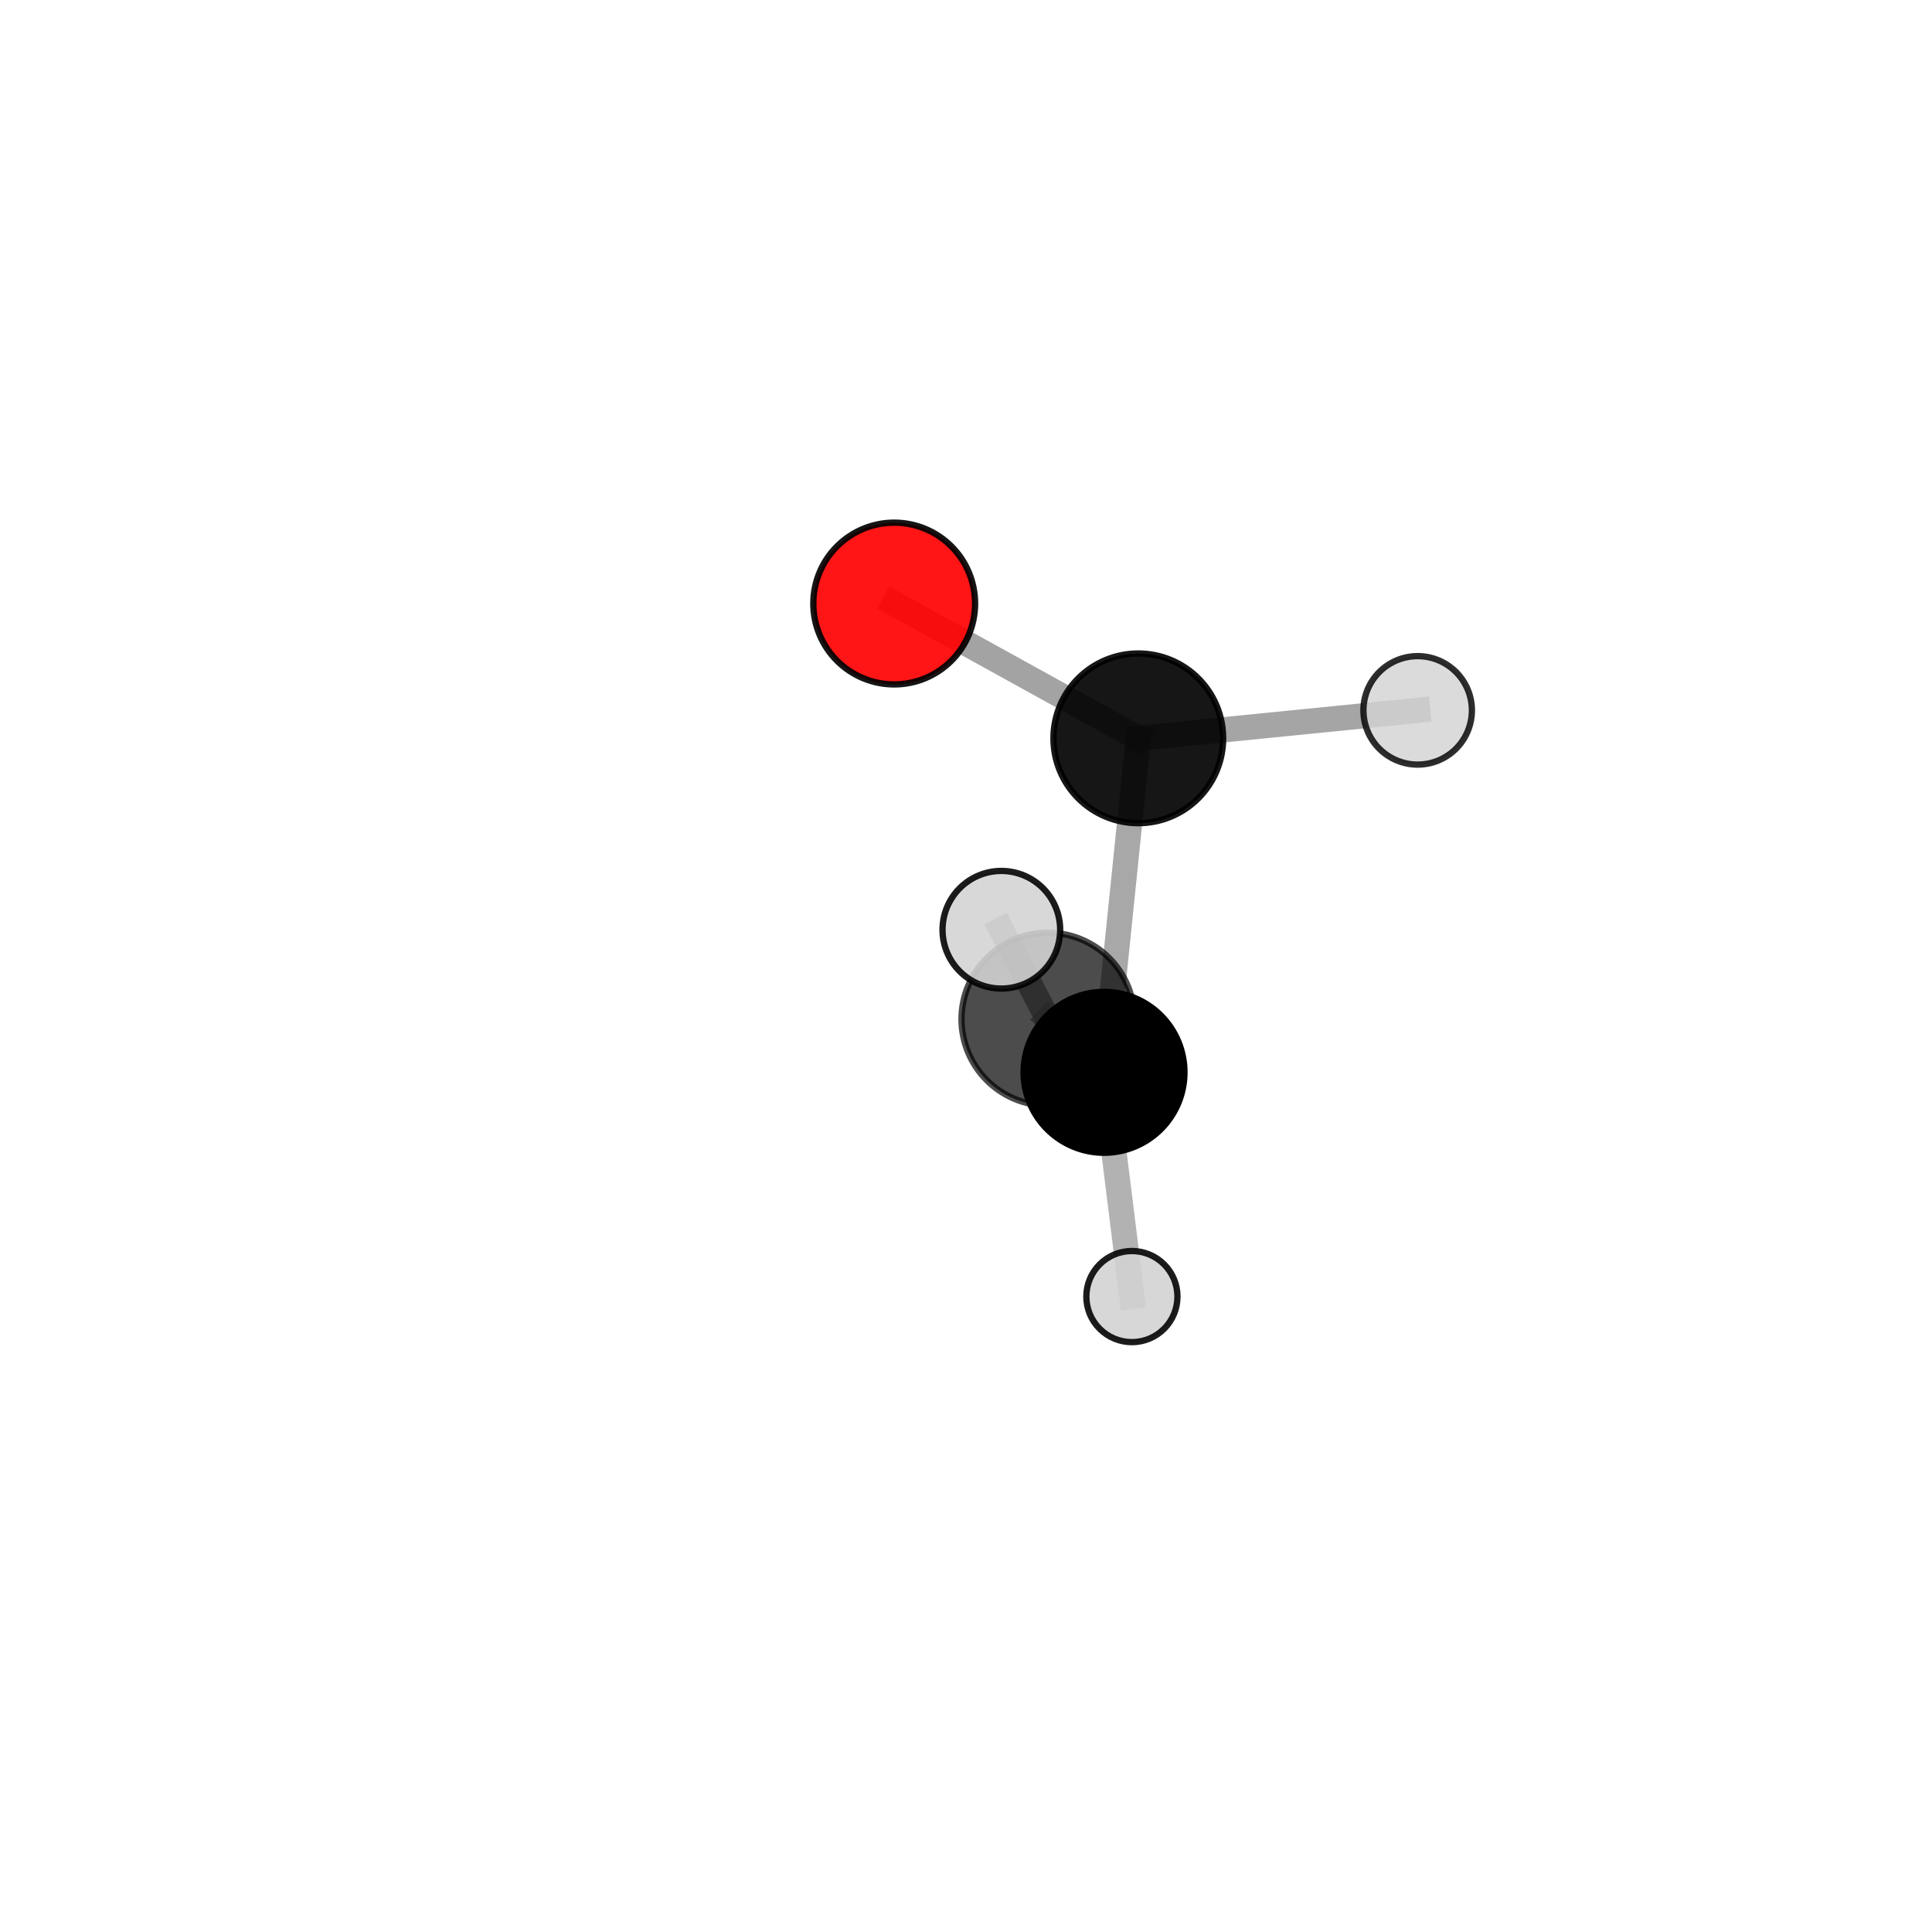 <?xml version="1.0" encoding="utf-8" standalone="no"?>
<!DOCTYPE svg PUBLIC "-//W3C//DTD SVG 1.1//EN"
  "http://www.w3.org/Graphics/SVG/1.1/DTD/svg11.dtd">
<svg xmlns:xlink="http://www.w3.org/1999/xlink" width="153pt" height="153pt" viewBox="0 0 153 153" xmlns="http://www.w3.org/2000/svg" version="1.1">
 <defs>
  <style type="text/css">*{stroke-linejoin: round; stroke-linecap: butt}</style>
 </defs>
 <g id="figure_1">
  <g id="patch_1">
   <path d="M 0 153 
L 153 153 
L 153 0 
L 0 0 
L 0 153 
z
" style="fill: none"/>
  </g>
  <g id="patch_2">
   <path d="M 7.2 145.8 
L 145.8 145.8 
L 145.8 7.2 
L 7.2 7.2 
L 7.2 145.8 
z
" style="fill: none"/>
  </g>
  <g id="axes_1">
   <g id="line2d_1">
    <path d="M 70.815 47.796 
L 90.144 58.471 
" clip-path="url(#p3ff2762b6a)" style="fill: none; stroke: #808080; stroke-opacity: 0.721; stroke-width: 2; stroke-linecap: square"/>
   </g>
   <g id="line2d_2">
    <path d="M 90.144 58.471 
L 112.269 56.255 
" clip-path="url(#p3ff2762b6a)" style="fill: none; stroke: #808080; stroke-opacity: 0.71; stroke-width: 2; stroke-linecap: square"/>
   </g>
   <g id="line2d_3">
    <path d="M 87.431 84.92 
L 82.992 80.709 
" clip-path="url(#p3ff2762b6a)" style="fill: none; stroke: #808080; stroke-opacity: 0.693; stroke-width: 2; stroke-linecap: square"/>
   </g>
   <g id="line2d_4">
    <path d="M 87.431 84.92 
L 90.144 58.471 
" clip-path="url(#p3ff2762b6a)" style="fill: none; stroke: #808080; stroke-opacity: 0.683; stroke-width: 2; stroke-linecap: square"/>
   </g>
   <g id="line2d_5">
    <path d="M 87.431 84.92 
L 89.638 102.679 
" clip-path="url(#p3ff2762b6a)" style="fill: none; stroke: #808080; stroke-opacity: 0.609; stroke-width: 2; stroke-linecap: square"/>
   </g>
   <g id="line2d_6">
    <path d="M 82.992 80.709 
L 79.299 73.629 
" clip-path="url(#p3ff2762b6a)" style="fill: none; stroke: #808080; stroke-opacity: 0.764; stroke-width: 2; stroke-linecap: square"/>
   </g>
   <g id="Path3DCollection_1">
    <path d="M 70.815 54.201 
C 72.513 54.201 74.143 53.526 75.344 52.325 
C 76.545 51.124 77.22 49.494 77.22 47.796 
C 77.22 46.097 76.545 44.467 75.344 43.266 
C 74.143 42.065 72.513 41.39 70.815 41.39 
C 69.116 41.39 67.486 42.065 66.285 43.266 
C 65.084 44.467 64.409 46.097 64.409 47.796 
C 64.409 49.494 65.084 51.124 66.285 52.325 
C 67.486 53.526 69.116 54.201 70.815 54.201 
z
" clip-path="url(#p3ff2762b6a)" style="fill: #ff0000; fill-opacity: 0.916; stroke: #000000; stroke-opacity: 0.916; stroke-width: 0.5"/>
    <path d="M 112.269 60.55 
C 113.408 60.55 114.5 60.098 115.306 59.292 
C 116.111 58.487 116.564 57.394 116.564 56.255 
C 116.564 55.116 116.111 54.024 115.306 53.218 
C 114.5 52.413 113.408 51.96 112.269 51.96 
C 111.13 51.96 110.037 52.413 109.232 53.218 
C 108.426 54.024 107.974 55.116 107.974 56.255 
C 107.974 57.394 108.426 58.487 109.232 59.292 
C 110.037 60.098 111.13 60.55 112.269 60.55 
z
" clip-path="url(#p3ff2762b6a)" style="fill: #d3d3d3; fill-opacity: 0.822; stroke: #000000; stroke-opacity: 0.822; stroke-width: 0.5"/>
    <path d="M 90.144 65.19 
C 91.926 65.19 93.635 64.482 94.895 63.222 
C 96.156 61.962 96.864 60.253 96.864 58.471 
C 96.864 56.689 96.156 54.979 94.895 53.719 
C 93.635 52.459 91.926 51.751 90.144 51.751 
C 88.362 51.751 86.653 52.459 85.393 53.719 
C 84.133 54.979 83.425 56.689 83.425 58.471 
C 83.425 60.253 84.133 61.962 85.393 63.222 
C 86.653 64.482 88.362 65.19 90.144 65.19 
z
" clip-path="url(#p3ff2762b6a)" style="fill-opacity: 0.911; stroke: #000000; stroke-opacity: 0.911; stroke-width: 0.5"/>
    <path d="M 89.638 106.287 
C 90.595 106.287 91.513 105.907 92.189 105.23 
C 92.866 104.554 93.246 103.636 93.246 102.679 
C 93.246 101.722 92.866 100.804 92.189 100.127 
C 91.513 99.451 90.595 99.071 89.638 99.071 
C 88.681 99.071 87.763 99.451 87.087 100.127 
C 86.41 100.804 86.03 101.722 86.03 102.679 
C 86.03 103.636 86.41 104.554 87.087 105.23 
C 87.763 105.907 88.681 106.287 89.638 106.287 
z
" clip-path="url(#p3ff2762b6a)" style="fill: #d3d3d3; fill-opacity: 0.887; stroke: #000000; stroke-opacity: 0.887; stroke-width: 0.5"/>
    <path d="M 87.431 91.291 
C 89.12 91.291 90.741 90.619 91.935 89.425 
C 93.13 88.23 93.801 86.61 93.801 84.92 
C 93.801 83.231 93.13 81.61 91.935 80.415 
C 90.741 79.221 89.12 78.55 87.431 78.55 
C 85.741 78.55 84.121 79.221 82.926 80.415 
C 81.731 81.61 81.06 83.231 81.06 84.92 
C 81.06 86.61 81.731 88.23 82.926 89.425 
C 84.121 90.619 85.741 91.291 87.431 91.291 
z
" clip-path="url(#p3ff2762b6a)" style="stroke: #000000; stroke-width: 0.5"/>
    <path d="M 82.992 87.557 
C 84.808 87.557 86.55 86.835 87.834 85.551 
C 89.118 84.267 89.839 82.525 89.839 80.709 
C 89.839 78.893 89.118 77.151 87.834 75.867 
C 86.55 74.583 84.808 73.862 82.992 73.862 
C 81.176 73.862 79.434 74.583 78.15 75.867 
C 76.866 77.151 76.144 78.893 76.144 80.709 
C 76.144 82.525 76.866 84.267 78.15 85.551 
C 79.434 86.835 81.176 87.557 82.992 87.557 
z
" clip-path="url(#p3ff2762b6a)" style="fill-opacity: 0.7; stroke: #000000; stroke-opacity: 0.7; stroke-width: 0.5"/>
    <path d="M 79.299 78.287 
C 80.534 78.287 81.719 77.797 82.593 76.923 
C 83.467 76.049 83.957 74.865 83.957 73.629 
C 83.957 72.394 83.467 71.209 82.593 70.335 
C 81.719 69.462 80.534 68.971 79.299 68.971 
C 78.064 68.971 76.879 69.462 76.005 70.335 
C 75.132 71.209 74.641 72.394 74.641 73.629 
C 74.641 74.865 75.132 76.049 76.005 76.923 
C 76.879 77.797 78.064 78.287 79.299 78.287 
z
" clip-path="url(#p3ff2762b6a)" style="fill: #d3d3d3; fill-opacity: 0.888; stroke: #000000; stroke-opacity: 0.888; stroke-width: 0.5"/>
   </g>
  </g>
 </g>
 <defs>
  <clipPath id="p3ff2762b6a">
   <rect x="7.2" y="7.2" width="138.6" height="138.6"/>
  </clipPath>
 </defs>
</svg>
